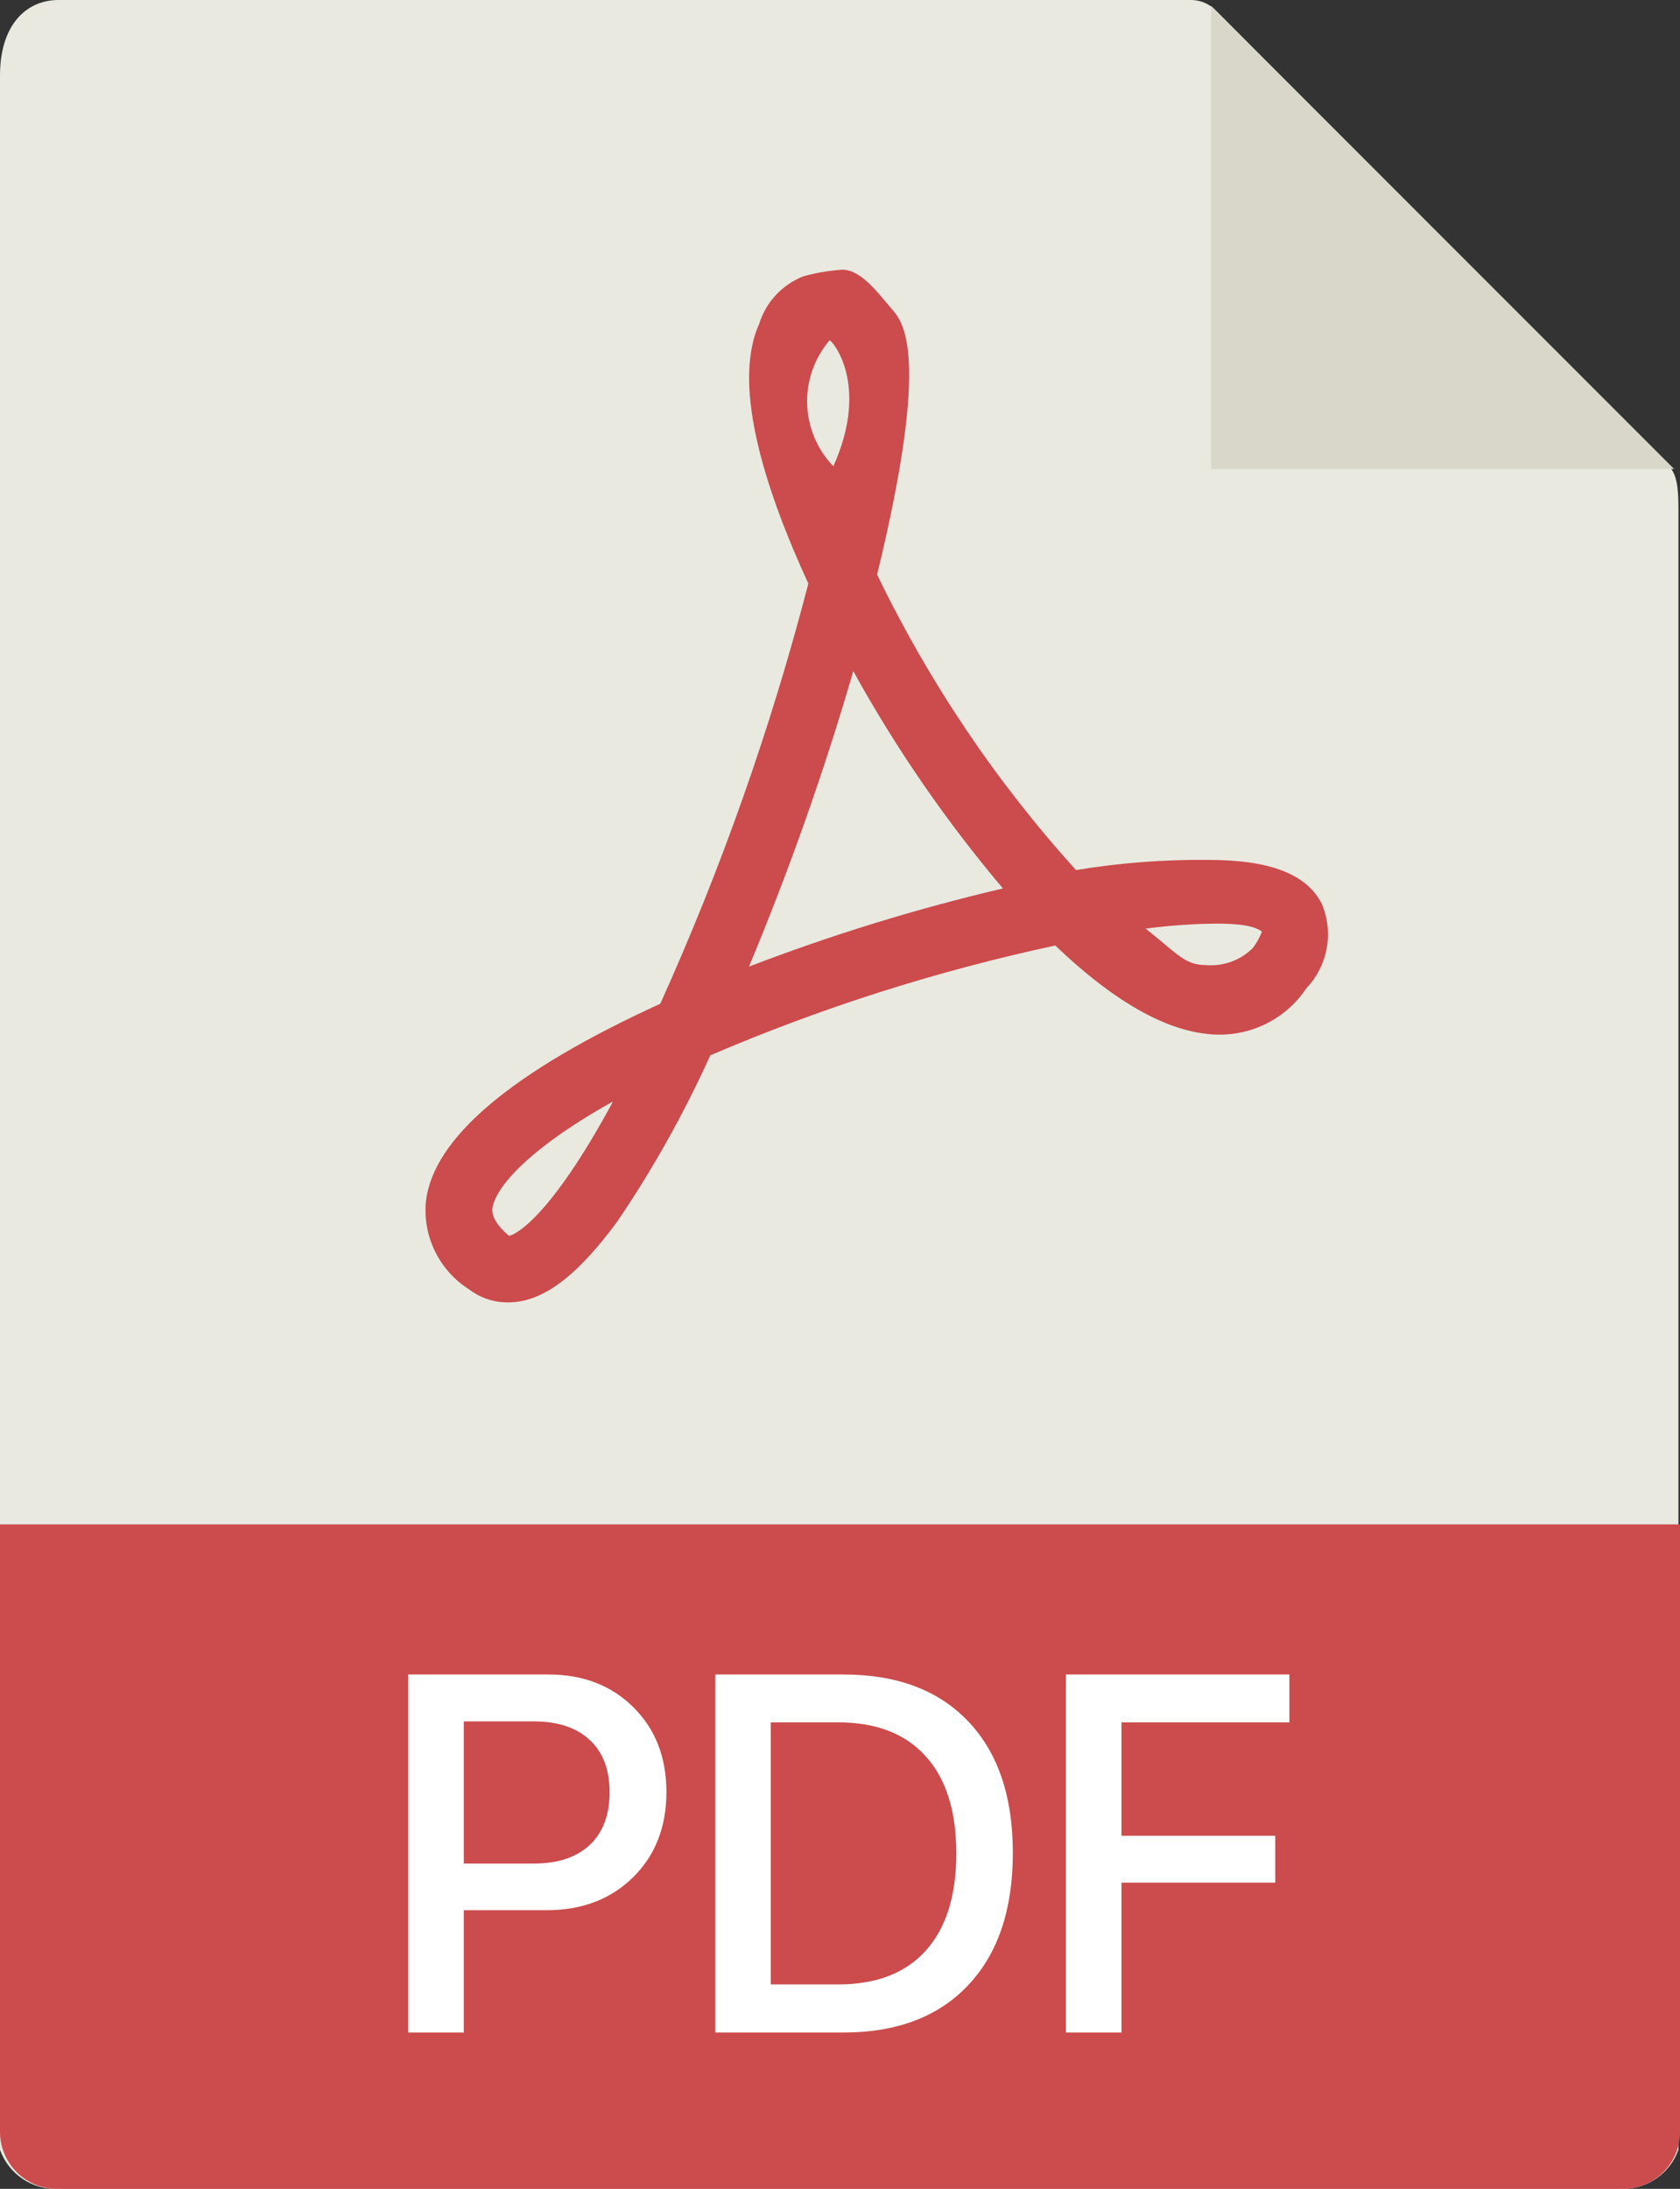 <svg viewBox="0 0 43 56" fill="none" xmlns="http://www.w3.org/2000/svg">
<rect x="0" y="0" width="43" height="56" fill="#333333" stroke="none"/>
<g clip-path="url(#clip0)">
<path d="M30.5 0H1.5C0.66 0 0 0.65 0 1.93V55C0.109 55.306 0.314 55.568 0.584 55.748C0.855 55.929 1.176 56.017 1.5 56H41.5C41.818 56.008 42.13 55.916 42.392 55.736C42.654 55.557 42.853 55.299 42.96 55V13C42.96 12.3 42.87 12.08 42.7 11.91L31.11 0.26C30.948 0.097 30.73 0.004 30.5 0V0Z" fill="#E9E9E0"/>
<path d="M31 0.15V12H42.85L31 0.15Z" fill="#D9D7CA"/>
<path d="M13.01 33.32C12.649 33.325 12.297 33.209 12.01 32.99C11.637 32.755 11.336 32.421 11.14 32.026C10.944 31.631 10.861 31.189 10.9 30.75C11.08 29.12 13.09 27.42 16.9 25.68C18.466 22.211 19.734 18.614 20.69 14.93C19.69 12.76 18.69 9.93 19.43 8.29C19.515 8.015 19.66 7.762 19.856 7.551C20.052 7.34 20.292 7.176 20.56 7.07C20.887 6.979 21.222 6.922 21.56 6.9C22.06 6.9 22.51 7.55 22.82 7.9C23.13 8.25 23.82 9.07 22.45 14.7C23.777 17.45 25.491 19.996 27.54 22.26C28.66 22.075 29.795 21.988 30.93 22C32.5 22 33.44 22.36 33.83 23.12C33.983 23.479 34.027 23.875 33.958 24.258C33.889 24.642 33.709 24.997 33.44 25.28C33.197 25.646 32.867 25.947 32.48 26.154C32.092 26.362 31.66 26.471 31.22 26.47C30 26.47 28.59 25.7 27.01 24.19C23.983 24.839 21.026 25.78 18.18 27C17.51 28.482 16.714 29.904 15.8 31.25C14.77 32.65 13.89 33.32 13.01 33.32ZM15.67 28.19C13.53 29.39 12.67 30.38 12.6 30.93C12.6 31.02 12.6 31.26 13.03 31.62C13.18 31.59 14.06 31.19 15.68 28.2L15.67 28.19ZM29.31 23.75C30.12 24.38 30.31 24.69 30.86 24.69C31.082 24.71 31.305 24.681 31.514 24.605C31.723 24.529 31.913 24.408 32.07 24.25C32.167 24.122 32.245 23.981 32.3 23.83C32.18 23.76 32.01 23.63 31.13 23.63C30.521 23.635 29.913 23.679 29.31 23.76V23.75ZM21.84 17.17C21.093 19.738 20.201 22.262 19.17 24.73C21.289 23.917 23.46 23.248 25.67 22.73C24.213 21.007 22.93 19.145 21.84 17.17ZM21.23 8.71C20.844 9.164 20.641 9.744 20.659 10.339C20.678 10.934 20.917 11.501 21.33 11.93C22.28 9.81 21.28 8.7 21.24 8.71H21.23Z" fill="#CC4B4C"/>
<path d="M41.5 56H1.5C1.305 56.005 1.111 55.971 0.929 55.901C0.747 55.83 0.582 55.723 0.442 55.587C0.302 55.451 0.191 55.288 0.115 55.108C0.039 54.928 -7.31493e-05 54.735 1.02873e-07 54.54V39H43V54.54C43 54.735 42.961 54.928 42.885 55.108C42.809 55.288 42.698 55.451 42.558 55.587C42.419 55.723 42.253 55.83 42.071 55.901C41.889 55.971 41.695 56.005 41.5 56Z" fill="#CC4B4C"/>
</g>
<path d="M10.449 42.84H14.035C14.924 42.84 15.65 43.12 16.212 43.678C16.775 44.237 17.057 44.96 17.057 45.849C17.057 46.742 16.771 47.47 16.2 48.033C15.628 48.591 14.892 48.871 13.991 48.871H11.871V52H10.449V42.84ZM11.871 44.04V47.677H13.661C14.278 47.677 14.757 47.519 15.095 47.201C15.434 46.88 15.603 46.431 15.603 45.855C15.603 45.276 15.434 44.829 15.095 44.516C14.757 44.199 14.278 44.04 13.661 44.04H11.871ZM18.307 42.84H21.589C22.956 42.84 24.02 43.24 24.782 44.04C25.544 44.84 25.924 45.961 25.924 47.404C25.924 48.852 25.544 49.979 24.782 50.788C24.02 51.596 22.956 52 21.589 52H18.307V42.84ZM19.729 44.065V50.769H21.456C22.429 50.769 23.176 50.481 23.696 49.905C24.217 49.325 24.477 48.496 24.477 47.417C24.477 46.338 24.217 45.511 23.696 44.935C23.176 44.355 22.429 44.065 21.456 44.065H19.729ZM28.705 52H27.283V42.84H33.002V44.065H28.705V46.966H32.64V48.166H28.705V52Z" fill="white"/>
<defs>
<clipPath id="clip0">
<rect width="43" height="56" fill="white"/>
</clipPath>
</defs>
</svg>
